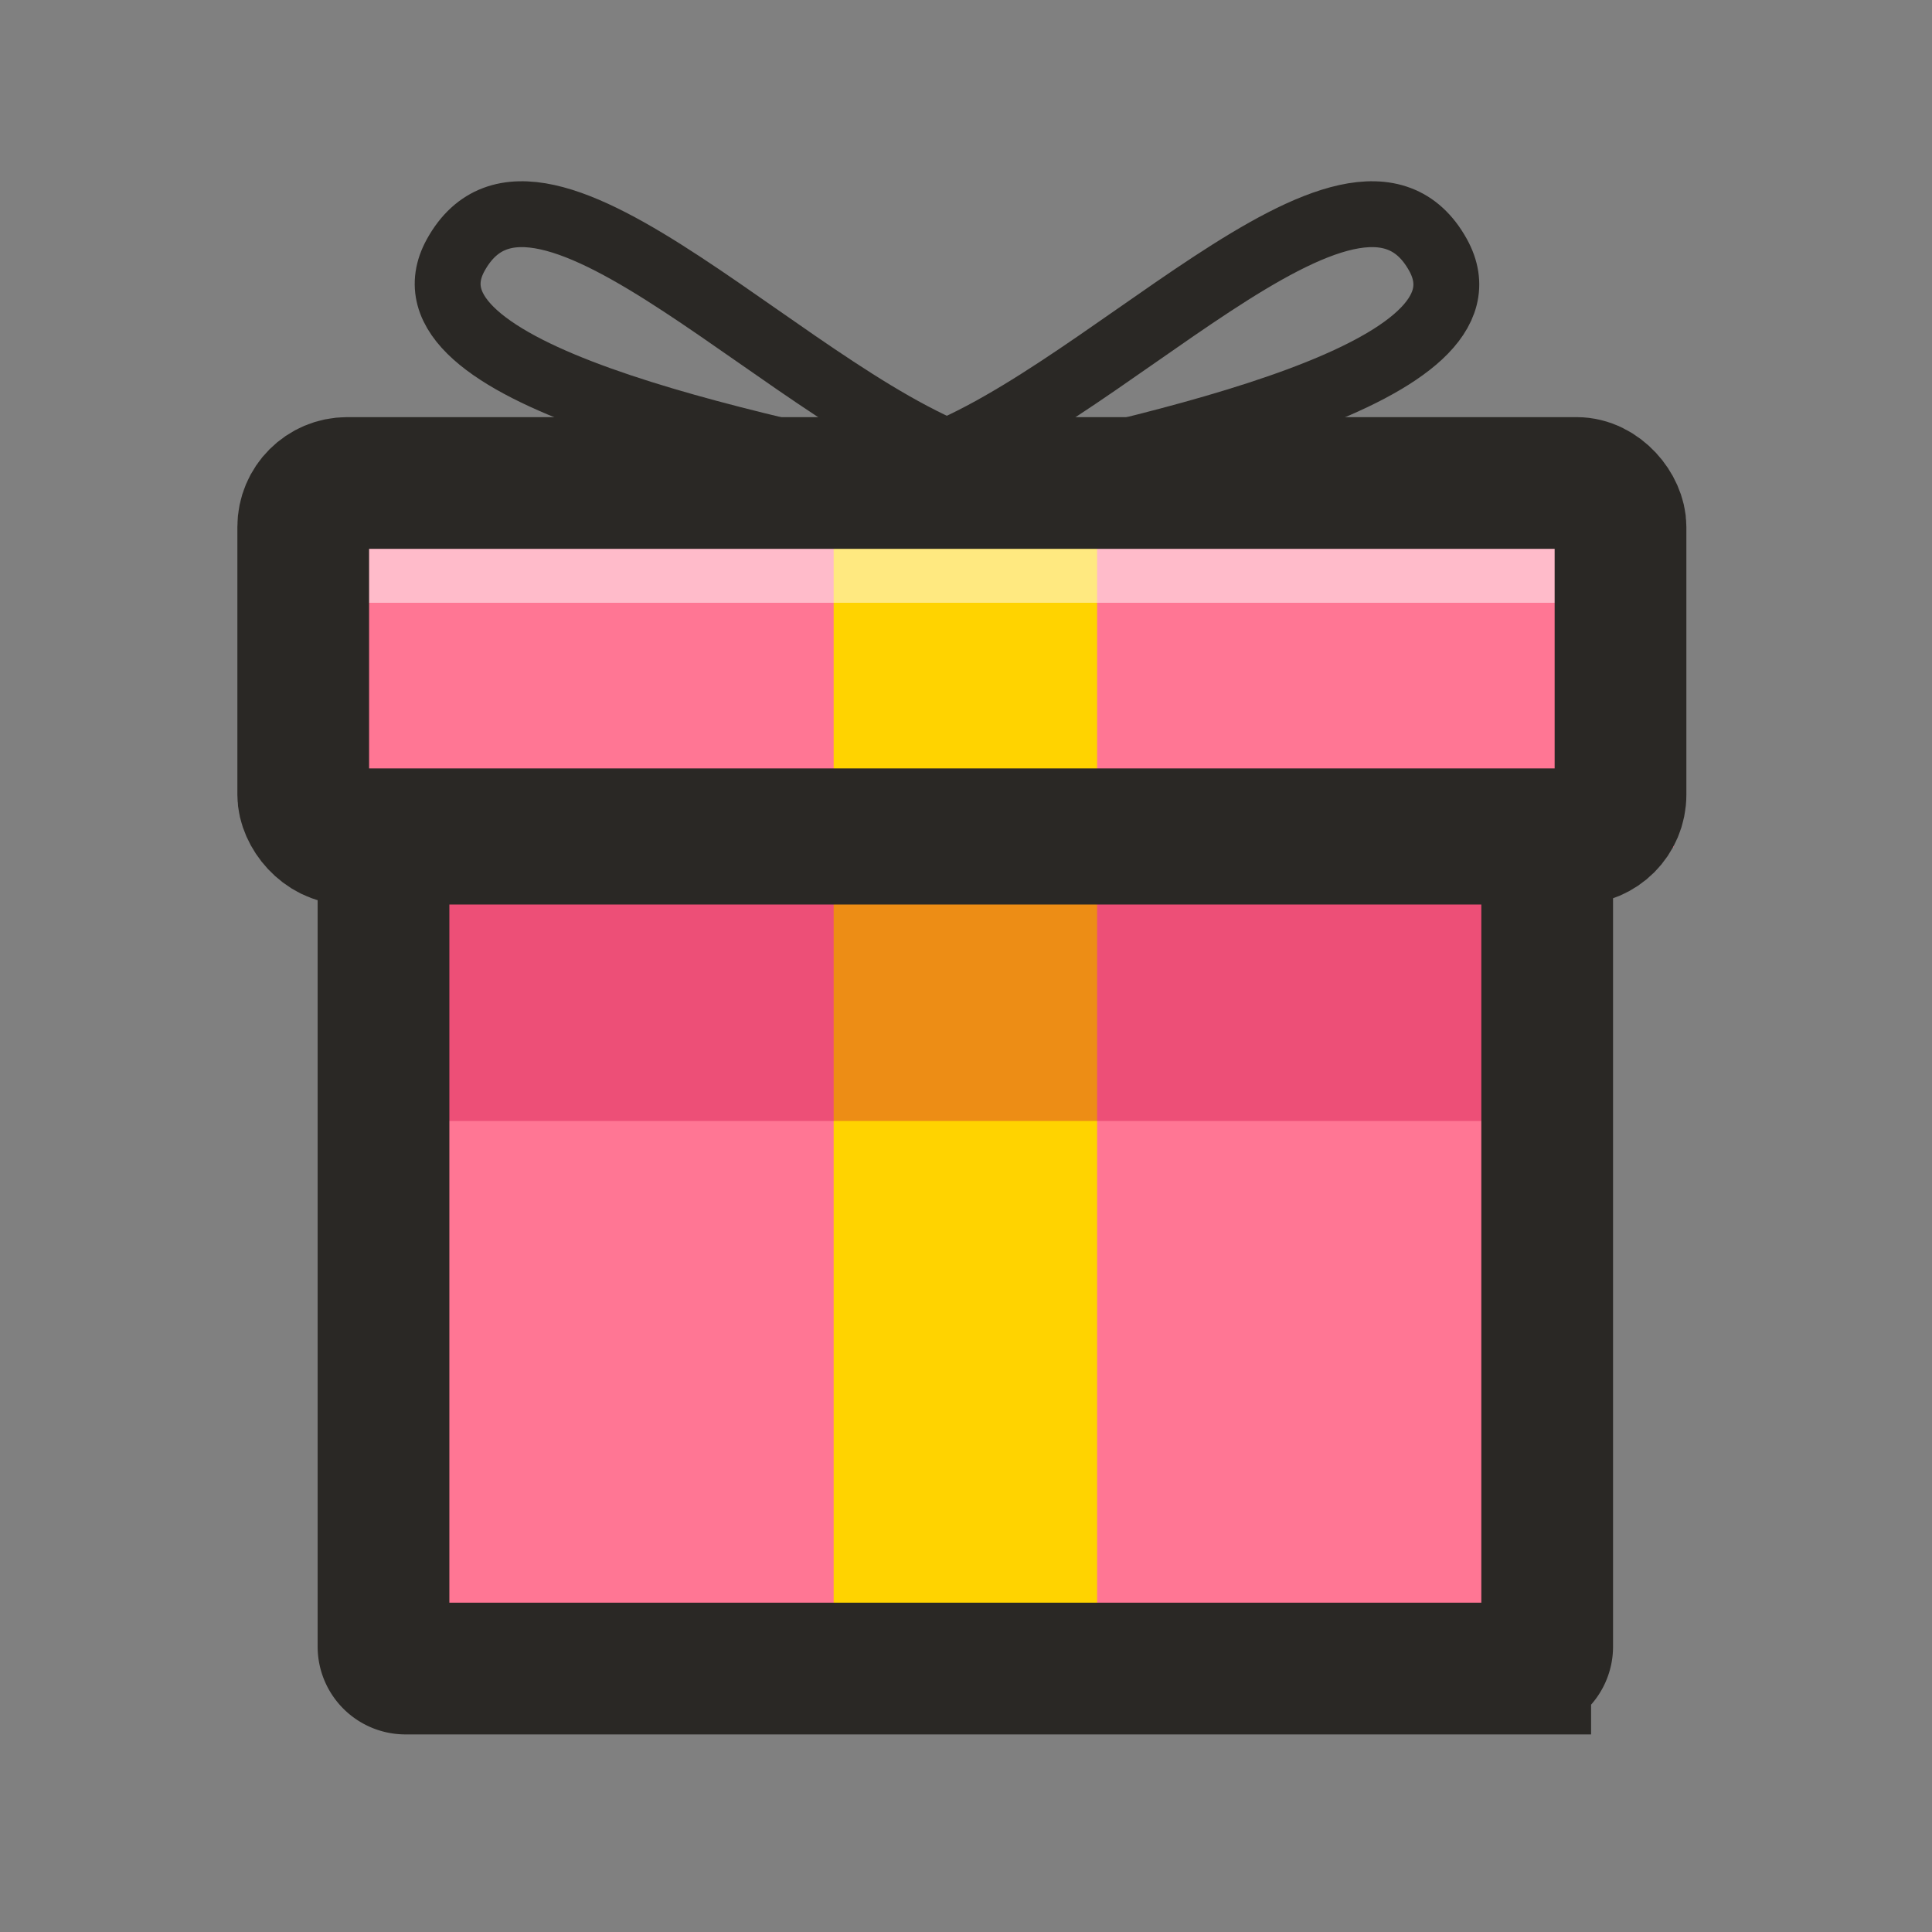 <svg xmlns="http://www.w3.org/2000/svg" width="22" height="22"><rect width="100%" height="100%" fill="#808080" stroke="none"/><g fill="none" fill-rule="evenodd" transform="translate(2.47 2.439)"><path stroke="#2A2825" stroke-width=".75" d="M8.523 3.157C5.895 2.604 1.975 1.81 2.72.464c.945-1.705 3.918 1.793 6.015 2.397 3.33.959 3.196 1.014-.212.296z"/><path stroke="#2A2825" stroke-width=".75" d="M8.2 3.18c2.627-.553 6.45-1.371 5.705-2.716-.945-1.705-3.919 1.793-6.016 2.397-3.33.959-3.097 1.037.31.32z"/><path fill="#FF7694" d="M.692 5.904L.825 3.2l15.35-.25.414 4.258h-.145a1 1 0 0 0-.999 1.052l.399 7.734a1 1 0 0 1-.999 1.051H2.21a1 1 0 0 1-.999-1.06l.547-9.032h-.067a1 1 0 0 1-1-1.049z"/><path stroke="#FFD300" stroke-linecap="square" stroke-width="3" d="M8.523 4.399v11.373"/><path fill="#C90541" d="M2.192 6.638h12.661v3.688H2.192z" opacity=".337"/><path fill="#FFF" d="M1.147 2.95h14.751v1.475H1.147z" opacity=".5"/><path stroke="#2A2825" stroke-width="1.5" d="M1.897 7.061v9.25c0 .138.112.25.25.25h12.751a.25.25 0 0 0 .25-.25v-9.25H1.898z"/><rect width="15" height="4.05" x=".983" y="3.061" stroke="#2A2825" stroke-width="1.5" rx=".5"/></g></svg>